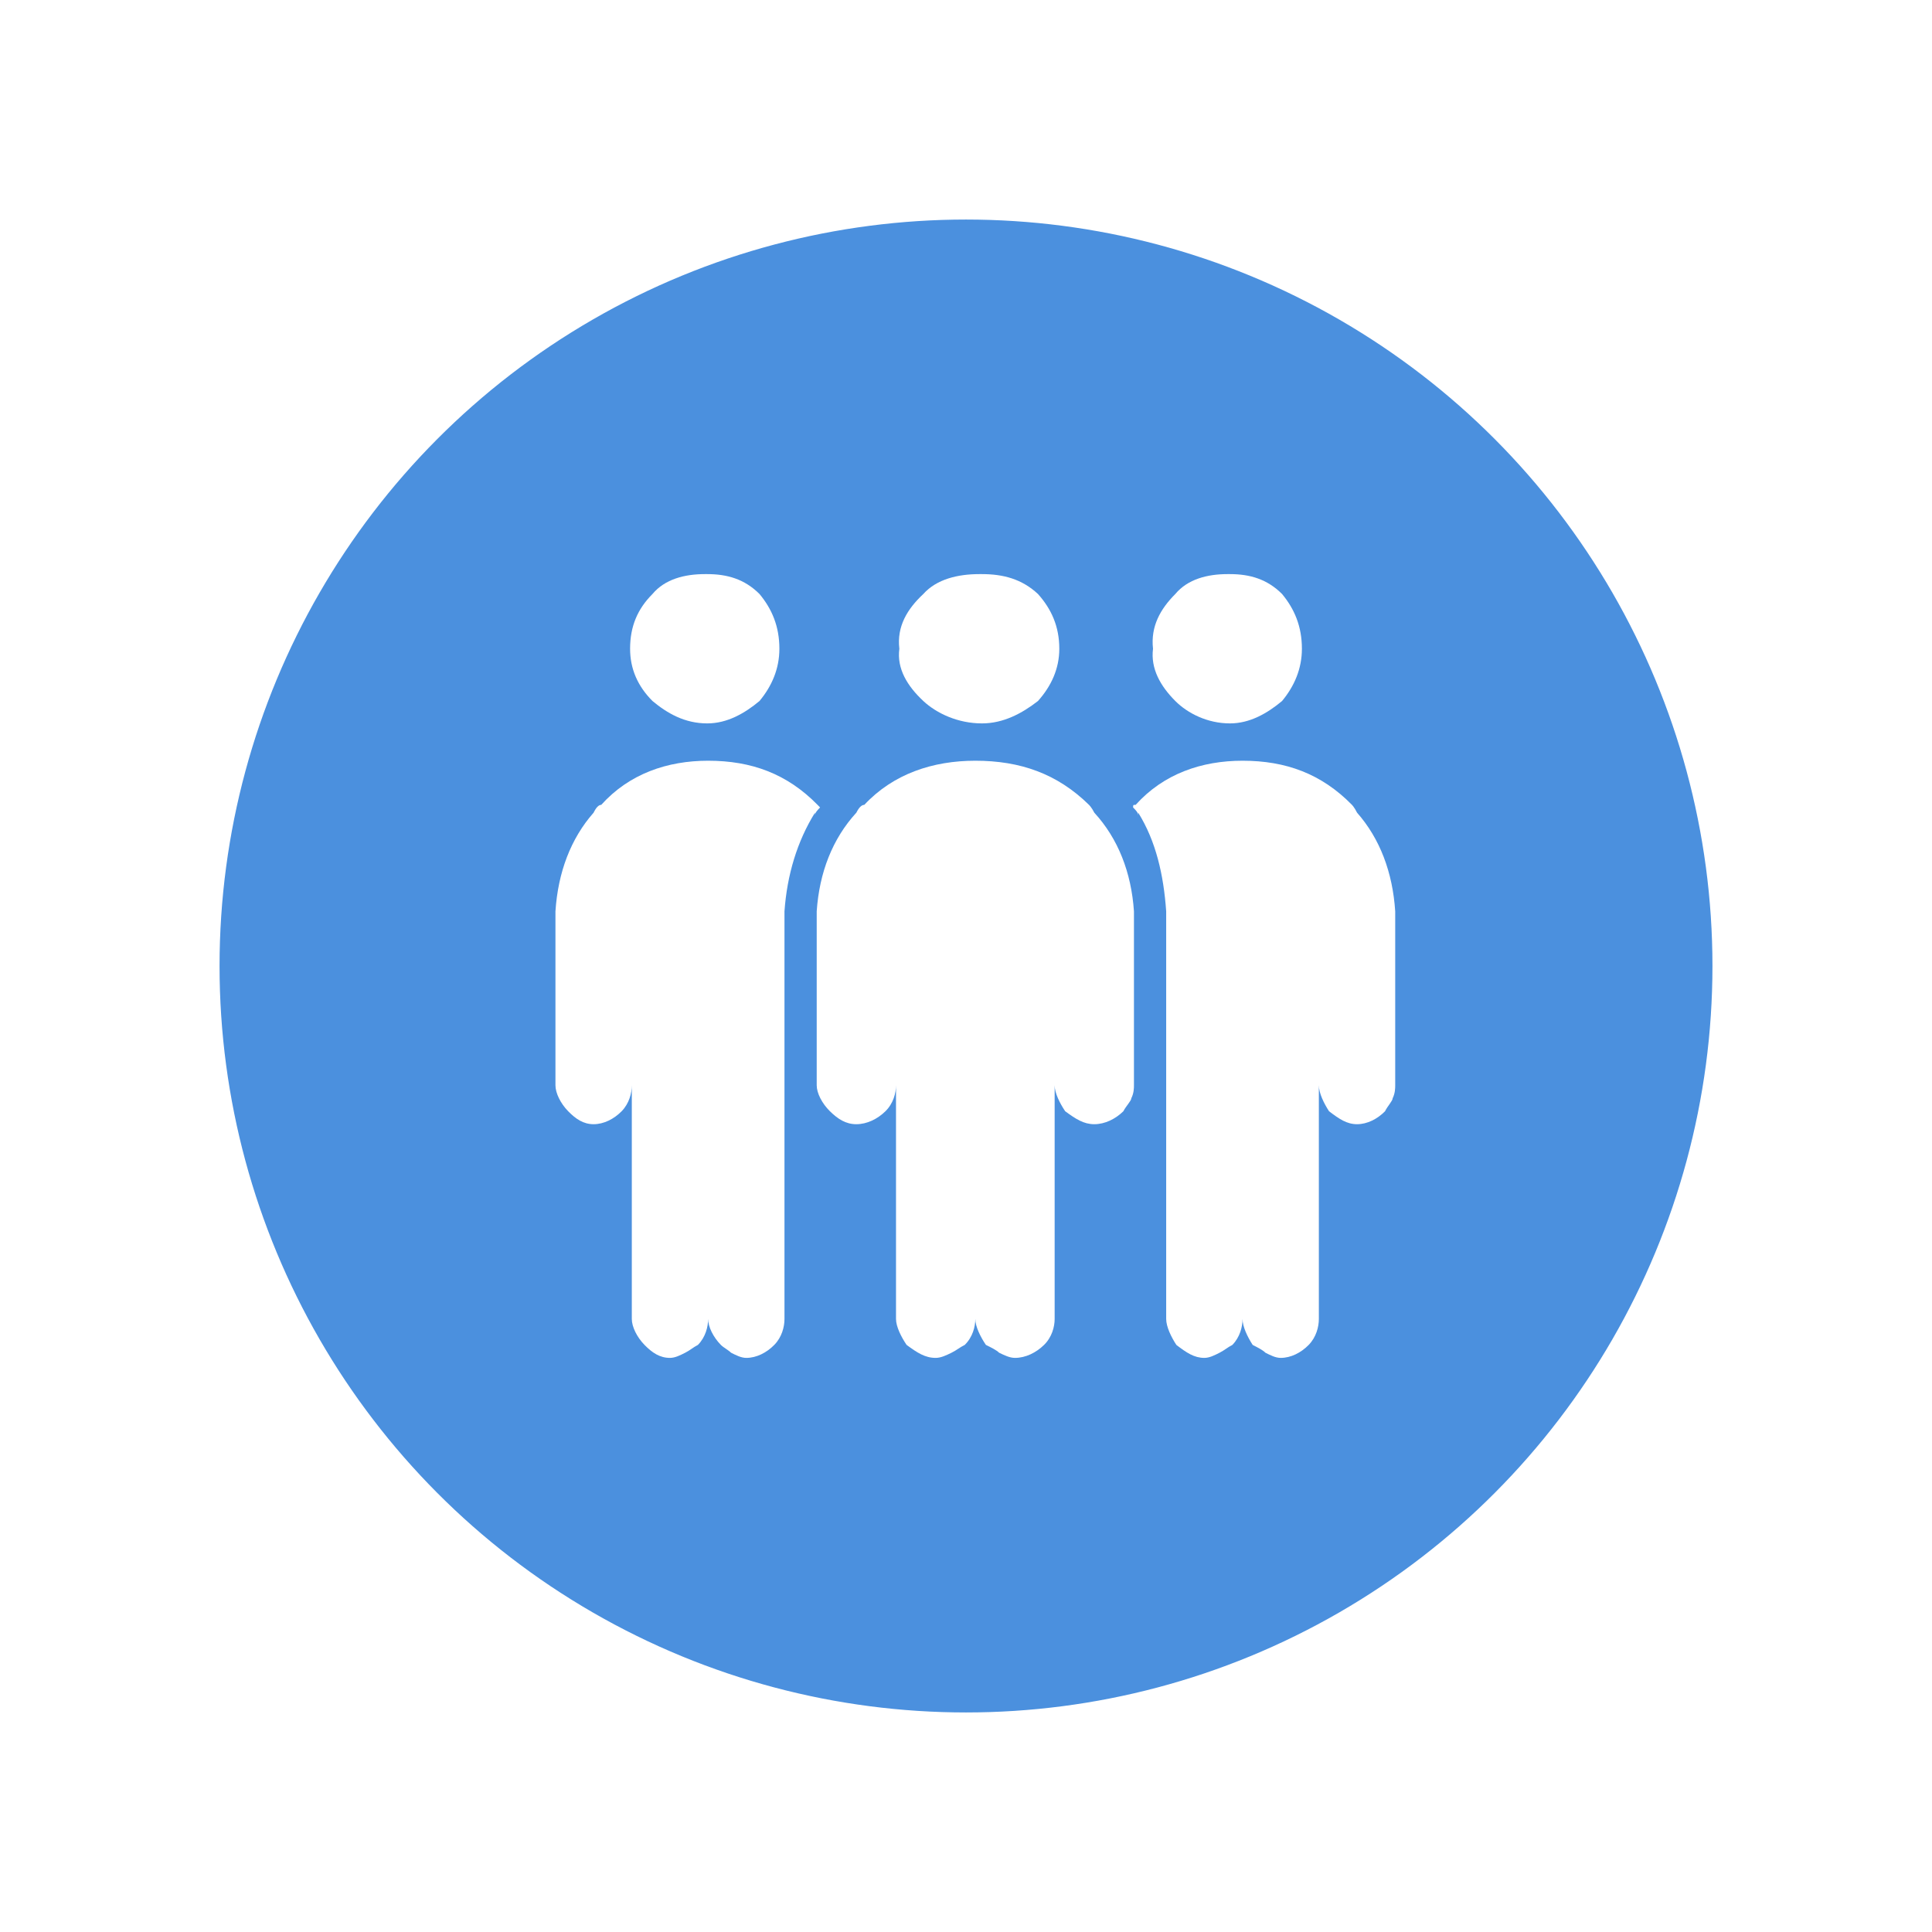 <?xml version="1.0" encoding="UTF-8"?>
<svg width="44px" height="44px" viewBox="0 0 44 44" version="1.1" xmlns="http://www.w3.org/2000/svg" xmlns:xlink="http://www.w3.org/1999/xlink">
    <!-- Generator: Sketch 52.2 (67145) - http://www.bohemiancoding.com/sketch -->
    <title>33_Team</title>
    <desc>Created with Sketch.</desc>
    <defs>
        <circle id="path-1" cx="17" cy="17" r="17"></circle>
        <filter x="-20.6%" y="-20.6%" width="141.2%" height="141.2%" filterUnits="objectBoundingBox" id="filter-2">
            <feMorphology radius="1" operator="dilate" in="SourceAlpha" result="shadowSpreadOuter1"></feMorphology>
            <feOffset dx="0" dy="0" in="shadowSpreadOuter1" result="shadowOffsetOuter1"></feOffset>
            <feGaussianBlur stdDeviation="2" in="shadowOffsetOuter1" result="shadowBlurOuter1"></feGaussianBlur>
            <feComposite in="shadowBlurOuter1" in2="SourceAlpha" operator="out" result="shadowBlurOuter1"></feComposite>
            <feColorMatrix values="0 0 0 0 0.294   0 0 0 0 0.565   0 0 0 0 0.871  0 0 0 0.25 0" type="matrix" in="shadowBlurOuter1"></feColorMatrix>
        </filter>
    </defs>
    <g id="基础内容" stroke="none" stroke-width="1" fill="none" fill-rule="evenodd">
        <g id="流程图内图标" transform="translate(-62, -86)">
            <g id="33_Team" transform="translate(67, 91)">
                <g id="Oval">
                    <use fill="black" fill-opacity="1" filter="url(#filter-2)" xlink:href="#path-1"></use>
                    <circle stroke="#FFFFFF" stroke-width="1" fill="#4B90DE" fill-rule="evenodd" cx="17" cy="17" r="17.5"></circle>
                </g>
                <path d="M20.806,13.39 C20.806,13.33 20.806,13.33 20.864,13.33 C21.501,12.621 22.37,12.325 23.298,12.325 C24.283,12.325 25.094,12.621 25.79,13.33 C25.79,13.33 25.848,13.39 25.906,13.508 C26.427,14.099 26.717,14.868 26.775,15.755 L26.775,19.716 C26.775,19.776 26.775,19.894 26.717,20.012 C26.717,20.071 26.601,20.19 26.543,20.308 C26.369,20.485 26.137,20.603 25.906,20.603 C25.674,20.603 25.5,20.485 25.268,20.308 C25.152,20.13 25.036,19.894 25.036,19.716 L25.036,25.038 C25.036,25.216 24.978,25.452 24.804,25.63 C24.631,25.807 24.399,25.925 24.167,25.925 C24.051,25.925 23.935,25.866 23.819,25.807 C23.761,25.748 23.645,25.689 23.529,25.63 C23.414,25.452 23.298,25.216 23.298,25.038 C23.298,25.216 23.24,25.452 23.066,25.63 C22.95,25.689 22.892,25.748 22.776,25.807 C22.66,25.866 22.544,25.925 22.428,25.925 C22.197,25.925 22.023,25.807 21.791,25.63 C21.675,25.452 21.559,25.216 21.559,25.038 L21.559,15.755 C21.501,14.927 21.327,14.158 20.922,13.508 L20.922,13.567 C20.922,13.508 20.864,13.449 20.806,13.39 Z M21.767,8.528 C22.05,8.188 22.502,8.075 22.954,8.075 L23.011,8.075 C23.463,8.075 23.859,8.188 24.198,8.528 C24.48,8.868 24.65,9.265 24.65,9.775 C24.65,10.228 24.48,10.625 24.198,10.965 C23.859,11.248 23.463,11.475 23.011,11.475 C22.502,11.475 22.05,11.248 21.767,10.965 C21.428,10.625 21.202,10.228 21.259,9.775 C21.202,9.265 21.428,8.868 21.767,8.528 Z M19.922,13.508 C20.464,14.099 20.765,14.868 20.825,15.755 L20.825,19.716 C20.825,19.775 20.825,19.894 20.765,20.012 C20.765,20.071 20.644,20.189 20.584,20.308 C20.403,20.485 20.163,20.603 19.922,20.603 C19.681,20.603 19.5,20.485 19.259,20.308 C19.139,20.13 19.019,19.894 19.019,19.716 L19.019,25.038 C19.019,25.215 18.958,25.452 18.778,25.629 C18.597,25.807 18.356,25.925 18.116,25.925 C17.995,25.925 17.875,25.866 17.754,25.807 C17.694,25.748 17.574,25.689 17.453,25.629 C17.333,25.452 17.212,25.215 17.212,25.038 C17.212,25.215 17.152,25.452 16.972,25.629 C16.851,25.689 16.791,25.748 16.671,25.807 C16.55,25.866 16.43,25.925 16.309,25.925 C16.068,25.925 15.888,25.807 15.647,25.629 C15.527,25.452 15.406,25.215 15.406,25.038 L15.406,19.716 C15.406,19.894 15.346,20.13 15.165,20.308 C14.985,20.485 14.744,20.603 14.503,20.603 C14.262,20.603 14.082,20.485 13.901,20.308 C13.72,20.13 13.6,19.894 13.6,19.716 L13.6,15.755 C13.66,14.868 13.961,14.099 14.503,13.508 C14.563,13.389 14.623,13.33 14.684,13.33 C15.346,12.621 16.249,12.325 17.212,12.325 C18.236,12.325 19.079,12.621 19.801,13.33 C19.801,13.33 19.862,13.389 19.922,13.508 Z M17.364,8.075 C17.85,8.075 18.275,8.188 18.639,8.528 C18.943,8.868 19.125,9.265 19.125,9.775 C19.125,10.228 18.943,10.625 18.639,10.965 C18.275,11.248 17.85,11.475 17.364,11.475 C16.818,11.475 16.332,11.248 16.028,10.965 C15.664,10.625 15.421,10.228 15.482,9.775 C15.421,9.265 15.664,8.868 16.028,8.528 C16.332,8.188 16.818,8.075 17.303,8.075 L17.364,8.075 Z M8.693,13.33 C9.331,12.621 10.2,12.325 11.127,12.325 C12.113,12.325 12.924,12.621 13.619,13.33 L13.677,13.389 C13.619,13.449 13.561,13.508 13.561,13.567 L13.561,13.508 C13.156,14.158 12.924,14.927 12.866,15.755 L12.866,25.038 C12.866,25.216 12.808,25.452 12.634,25.629 C12.46,25.807 12.228,25.925 11.997,25.925 C11.881,25.925 11.765,25.866 11.649,25.807 C11.591,25.748 11.475,25.689 11.417,25.629 C11.243,25.452 11.127,25.216 11.127,25.038 C11.127,25.216 11.069,25.452 10.895,25.629 C10.78,25.689 10.722,25.748 10.606,25.807 C10.49,25.866 10.374,25.925 10.258,25.925 C10.026,25.925 9.852,25.807 9.678,25.629 C9.505,25.452 9.389,25.216 9.389,25.038 L9.389,19.716 C9.389,19.894 9.331,20.13 9.157,20.308 C8.983,20.485 8.751,20.603 8.519,20.603 C8.287,20.603 8.114,20.485 7.94,20.308 C7.766,20.13 7.65,19.894 7.65,19.716 L7.65,15.755 C7.708,14.868 7.998,14.099 8.519,13.508 C8.577,13.389 8.635,13.33 8.693,13.33 Z M11.107,8.075 C11.56,8.075 11.957,8.188 12.297,8.528 C12.58,8.868 12.75,9.265 12.75,9.775 C12.75,10.228 12.58,10.625 12.297,10.965 C11.957,11.248 11.56,11.475 11.107,11.475 C10.597,11.475 10.2,11.248 9.86,10.965 C9.52,10.625 9.35,10.228 9.35,9.775 C9.35,9.265 9.52,8.868 9.86,8.528 C10.143,8.188 10.597,8.075 11.05,8.075 L11.107,8.075 Z" id="Combined-Shape" fill="#FFFFFF"></path>
            </g>
        </g>
    </g>
</svg>